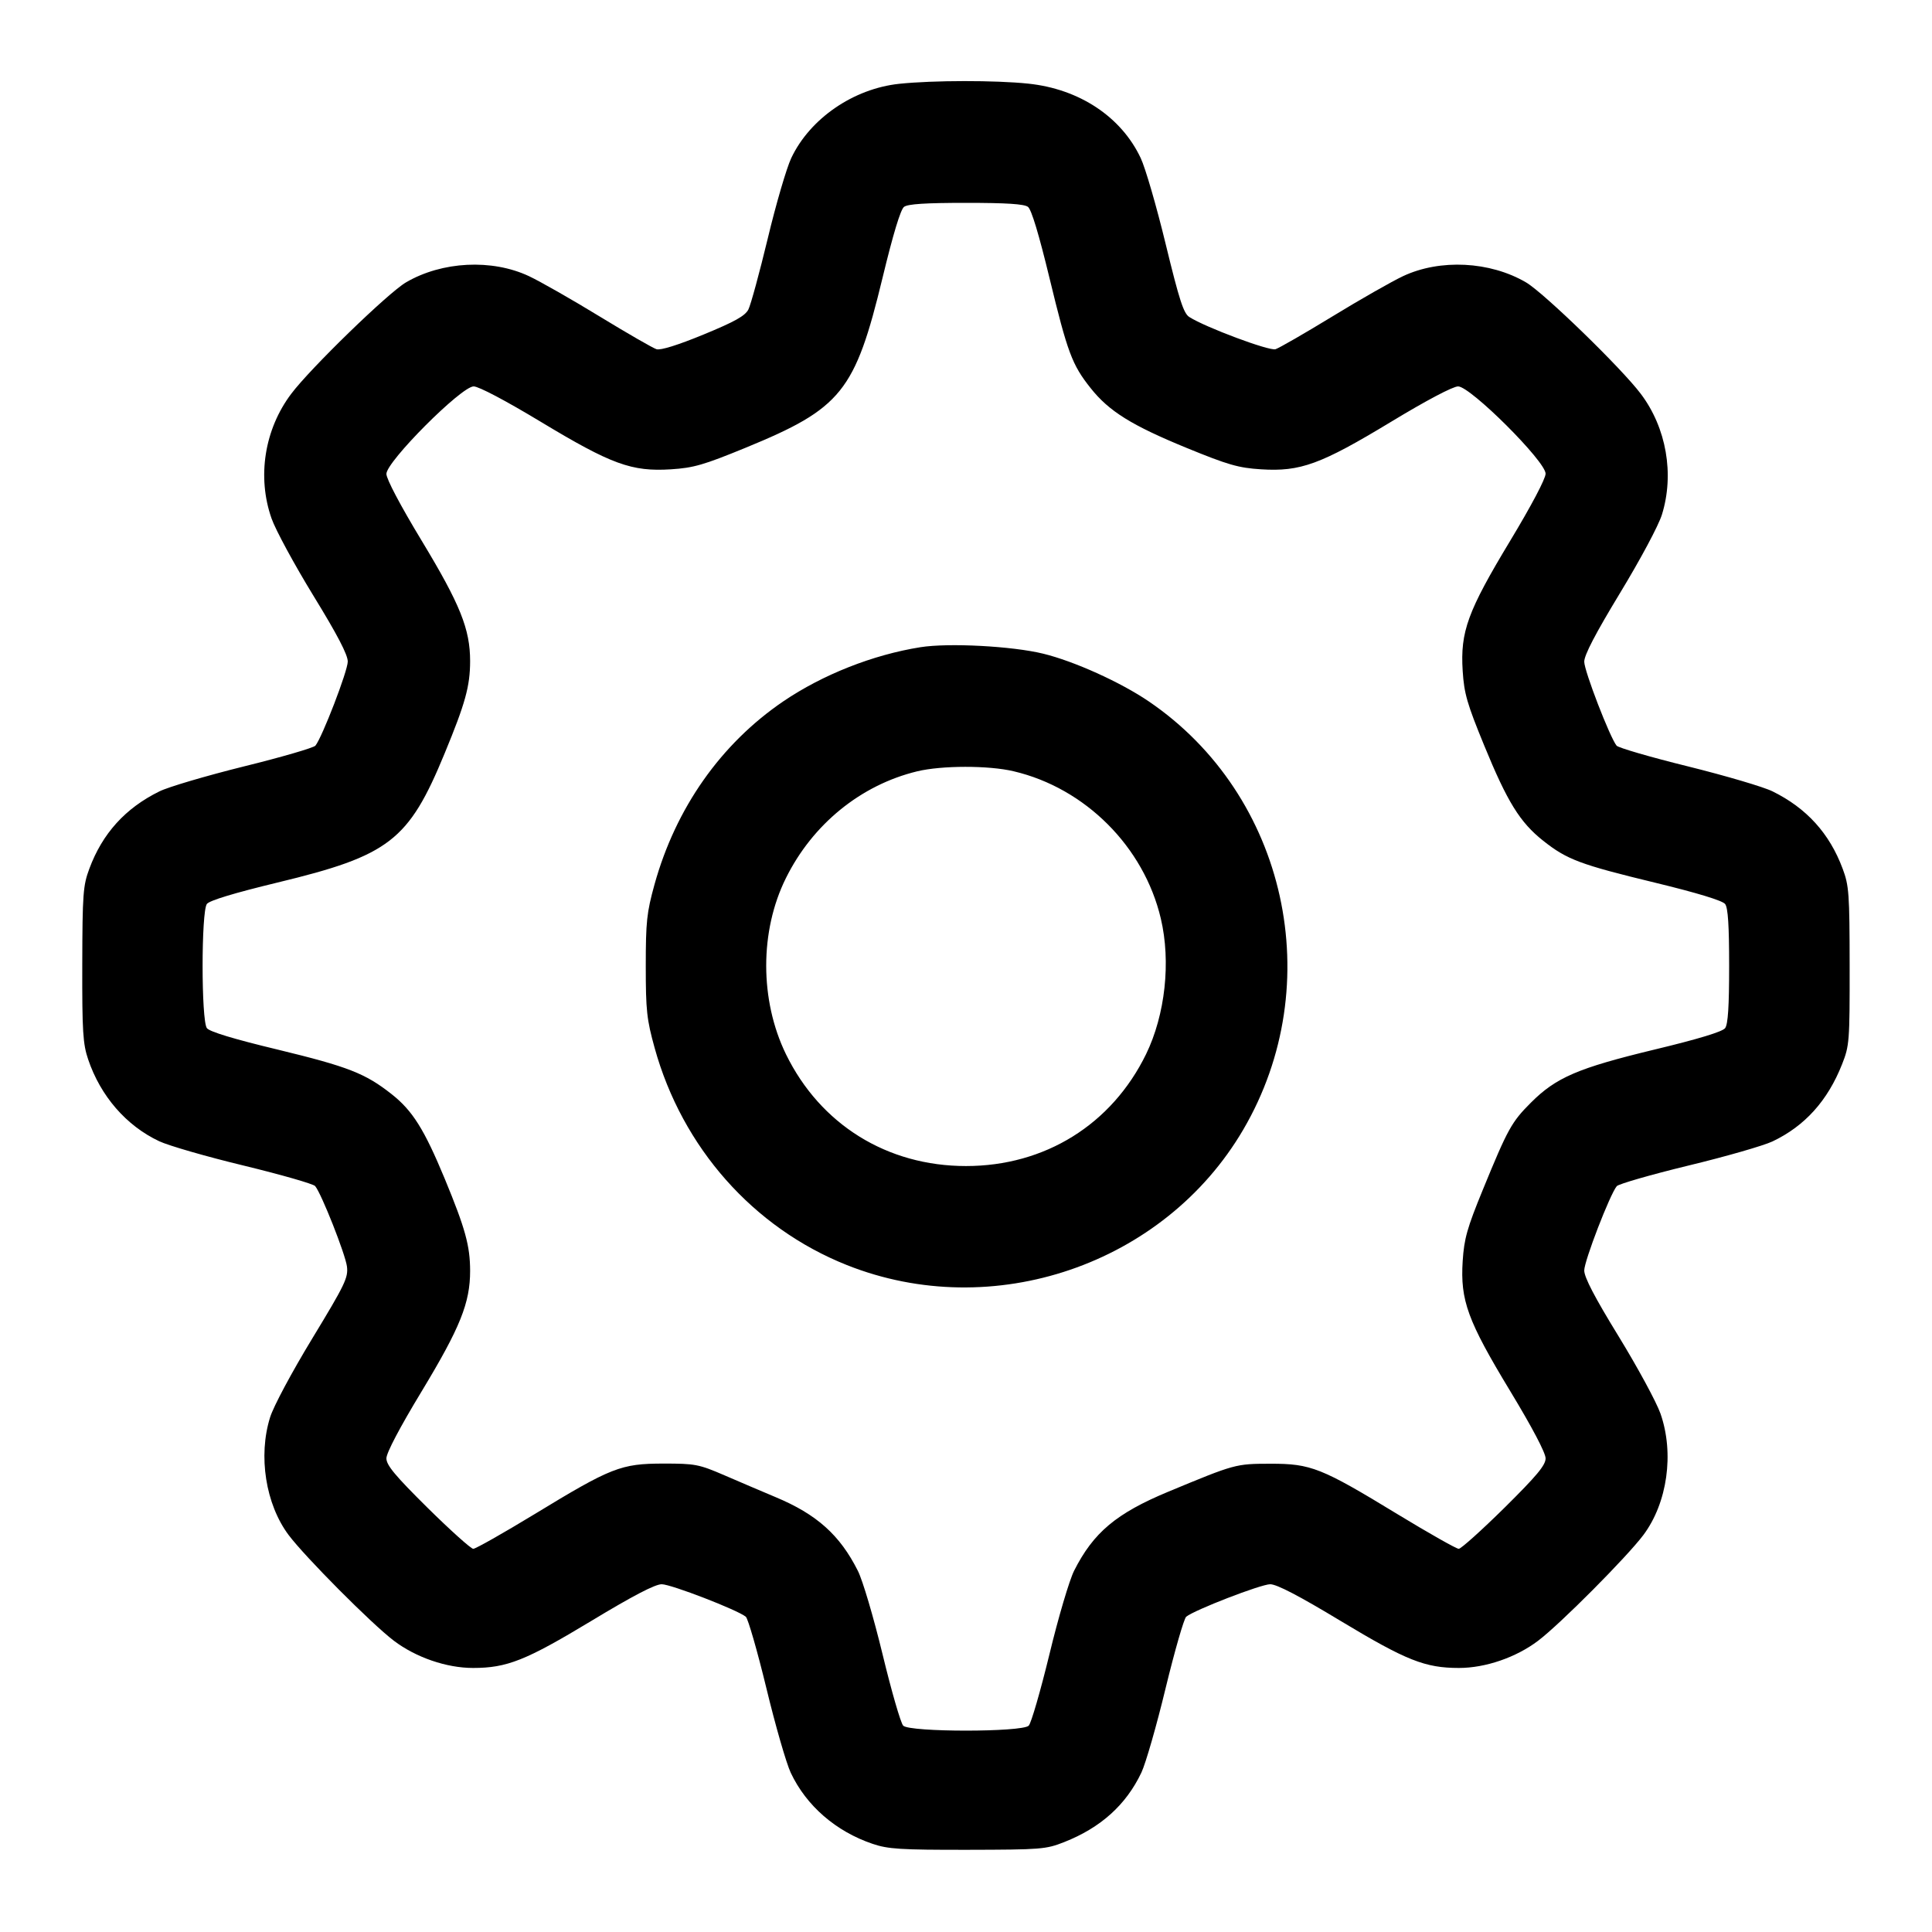 <svg xmlns="http://www.w3.org/2000/svg" width="24" height="24" viewBox="0 0 24 24"><path d="M11.171 1.041 C 10.602 1.101,10.061 1.473,9.829 1.964 C 9.771 2.087,9.639 2.537,9.537 2.964 C 9.434 3.391,9.326 3.787,9.297 3.844 C 9.256 3.924,9.130 3.995,8.739 4.156 C 8.418 4.288,8.205 4.354,8.155 4.338 C 8.111 4.324,7.793 4.141,7.447 3.930 C 7.102 3.719,6.708 3.495,6.572 3.431 C 6.111 3.214,5.490 3.246,5.043 3.508 C 4.821 3.638,3.854 4.577,3.617 4.893 C 3.285 5.334,3.192 5.924,3.373 6.440 C 3.423 6.583,3.657 7.014,3.892 7.398 C 4.191 7.885,4.320 8.133,4.320 8.218 C 4.320 8.335,4.001 9.162,3.918 9.263 C 3.896 9.289,3.496 9.406,3.029 9.521 C 2.562 9.637,2.090 9.776,1.980 9.831 C 1.557 10.039,1.272 10.354,1.110 10.791 C 1.032 11.000,1.024 11.102,1.022 11.980 C 1.020 12.816,1.030 12.968,1.095 13.160 C 1.249 13.616,1.568 13.984,1.978 14.177 C 2.092 14.231,2.565 14.368,3.030 14.480 C 3.495 14.593,3.893 14.707,3.915 14.734 C 3.994 14.829,4.291 15.582,4.310 15.733 C 4.327 15.872,4.287 15.955,3.879 16.627 C 3.623 17.049,3.397 17.471,3.355 17.607 C 3.205 18.087,3.300 18.687,3.585 19.068 C 3.790 19.341,4.617 20.173,4.893 20.382 C 5.166 20.589,5.547 20.720,5.876 20.720 C 6.297 20.720,6.531 20.627,7.340 20.139 C 7.863 19.823,8.137 19.680,8.220 19.680 C 8.336 19.680,9.164 20.000,9.265 20.084 C 9.292 20.107,9.407 20.505,9.520 20.970 C 9.632 21.435,9.769 21.908,9.823 22.022 C 10.016 22.432,10.384 22.751,10.840 22.905 C 11.031 22.970,11.186 22.980,12.020 22.979 C 12.933 22.977,12.992 22.973,13.220 22.883 C 13.674 22.704,13.989 22.420,14.179 22.019 C 14.232 21.907,14.368 21.435,14.480 20.970 C 14.593 20.505,14.708 20.107,14.735 20.084 C 14.836 20.000,15.664 19.680,15.779 19.680 C 15.861 19.680,16.139 19.825,16.659 20.139 C 17.469 20.627,17.703 20.720,18.124 20.720 C 18.453 20.720,18.834 20.589,19.107 20.382 C 19.383 20.173,20.210 19.341,20.415 19.068 C 20.713 18.669,20.800 18.054,20.627 17.560 C 20.577 17.417,20.343 16.986,20.108 16.602 C 19.809 16.115,19.680 15.867,19.680 15.782 C 19.680 15.664,19.999 14.837,20.084 14.735 C 20.107 14.708,20.505 14.593,20.970 14.480 C 21.435 14.368,21.907 14.232,22.019 14.179 C 22.419 13.989,22.704 13.674,22.883 13.220 C 22.974 12.990,22.978 12.938,22.977 12.000 C 22.976 11.098,22.969 11.002,22.890 10.791 C 22.727 10.353,22.442 10.039,22.020 9.831 C 21.910 9.776,21.438 9.637,20.971 9.521 C 20.504 9.406,20.104 9.289,20.082 9.263 C 20.000 9.163,19.680 8.335,19.680 8.220 C 19.680 8.137,19.819 7.871,20.125 7.366 C 20.378 6.949,20.603 6.529,20.645 6.393 C 20.801 5.891,20.701 5.315,20.383 4.893 C 20.146 4.577,19.179 3.638,18.957 3.508 C 18.510 3.246,17.889 3.214,17.428 3.431 C 17.292 3.495,16.898 3.719,16.553 3.930 C 16.207 4.141,15.889 4.324,15.845 4.338 C 15.769 4.363,14.974 4.066,14.774 3.938 C 14.703 3.893,14.650 3.729,14.481 3.034 C 14.368 2.567,14.228 2.085,14.170 1.963 C 13.928 1.450,13.407 1.105,12.774 1.039 C 12.366 0.996,11.591 0.997,11.171 1.041 M12.770 2.570 C 12.813 2.602,12.907 2.916,13.037 3.453 C 13.262 4.383,13.318 4.532,13.548 4.821 C 13.776 5.109,14.058 5.284,14.740 5.564 C 15.258 5.776,15.384 5.812,15.665 5.830 C 16.154 5.861,16.406 5.769,17.280 5.240 C 17.719 4.974,18.049 4.800,18.113 4.800 C 18.266 4.800,19.200 5.731,19.200 5.884 C 19.200 5.947,19.023 6.282,18.760 6.718 C 18.231 7.595,18.139 7.847,18.170 8.335 C 18.188 8.616,18.224 8.741,18.437 9.260 C 18.725 9.963,18.882 10.216,19.170 10.444 C 19.465 10.678,19.630 10.740,20.560 10.965 C 21.088 11.093,21.398 11.188,21.430 11.230 C 21.466 11.276,21.480 11.498,21.480 12.000 C 21.480 12.501,21.466 12.724,21.430 12.772 C 21.397 12.816,21.099 12.907,20.549 13.039 C 19.601 13.268,19.330 13.385,19.018 13.697 C 18.777 13.938,18.731 14.021,18.420 14.780 C 18.224 15.258,18.188 15.388,18.170 15.665 C 18.139 16.154,18.231 16.406,18.760 17.280 C 19.033 17.731,19.200 18.048,19.200 18.116 C 19.200 18.201,19.093 18.330,18.687 18.732 C 18.404 19.011,18.149 19.240,18.121 19.240 C 18.092 19.240,17.751 19.047,17.364 18.812 C 16.412 18.232,16.285 18.182,15.780 18.183 C 15.349 18.184,15.345 18.185,14.514 18.530 C 13.867 18.799,13.583 19.037,13.343 19.512 C 13.284 19.629,13.146 20.095,13.036 20.552 C 12.925 21.007,12.810 21.406,12.779 21.437 C 12.698 21.519,11.302 21.519,11.220 21.437 C 11.189 21.405,11.074 21.007,10.964 20.552 C 10.853 20.094,10.716 19.629,10.656 19.512 C 10.433 19.068,10.145 18.811,9.635 18.598 C 9.473 18.530,9.187 18.408,9.000 18.327 C 8.680 18.189,8.636 18.181,8.240 18.181 C 7.712 18.182,7.595 18.228,6.636 18.812 C 6.249 19.047,5.908 19.240,5.879 19.240 C 5.851 19.240,5.596 19.011,5.313 18.732 C 4.907 18.330,4.800 18.201,4.800 18.116 C 4.800 18.048,4.967 17.731,5.239 17.282 C 5.717 16.491,5.840 16.185,5.840 15.786 C 5.839 15.474,5.780 15.261,5.524 14.641 C 5.270 14.029,5.125 13.797,4.865 13.592 C 4.538 13.334,4.326 13.251,3.452 13.039 C 2.902 12.907,2.603 12.816,2.570 12.772 C 2.499 12.677,2.499 11.323,2.570 11.229 C 2.603 11.186,2.907 11.094,3.448 10.963 C 4.837 10.628,5.076 10.444,5.523 9.360 C 5.780 8.738,5.839 8.526,5.840 8.214 C 5.840 7.815,5.717 7.509,5.239 6.718 C 4.974 6.280,4.800 5.951,4.800 5.887 C 4.800 5.734,5.731 4.800,5.884 4.800 C 5.947 4.800,6.282 4.977,6.718 5.240 C 7.595 5.769,7.847 5.861,8.335 5.830 C 8.616 5.812,8.741 5.776,9.260 5.563 C 10.454 5.073,10.621 4.866,10.964 3.448 C 11.093 2.914,11.187 2.602,11.230 2.570 C 11.276 2.534,11.498 2.520,12.000 2.520 C 12.502 2.520,12.724 2.534,12.770 2.570 M11.433 8.040 C 10.843 8.134,10.221 8.380,9.731 8.712 C 8.955 9.240,8.394 10.037,8.130 10.989 C 8.034 11.337,8.022 11.449,8.022 12.000 C 8.022 12.553,8.034 12.663,8.132 13.017 C 8.475 14.256,9.357 15.252,10.520 15.715 C 12.334 16.437,14.462 15.710,15.444 14.033 C 16.503 12.224,15.985 9.878,14.269 8.712 C 13.917 8.473,13.343 8.214,12.958 8.120 C 12.572 8.026,11.783 7.984,11.433 8.040 M12.592 9.581 C 13.482 9.790,14.210 10.519,14.420 11.410 C 14.547 11.948,14.475 12.605,14.237 13.095 C 13.810 13.969,12.981 14.485,12.000 14.485 C 11.019 14.485,10.190 13.969,9.763 13.095 C 9.437 12.424,9.436 11.566,9.763 10.908 C 10.095 10.238,10.693 9.752,11.392 9.582 C 11.697 9.508,12.281 9.507,12.592 9.581 " stroke="none" fill-rule="evenodd" fill="black"></path></svg>